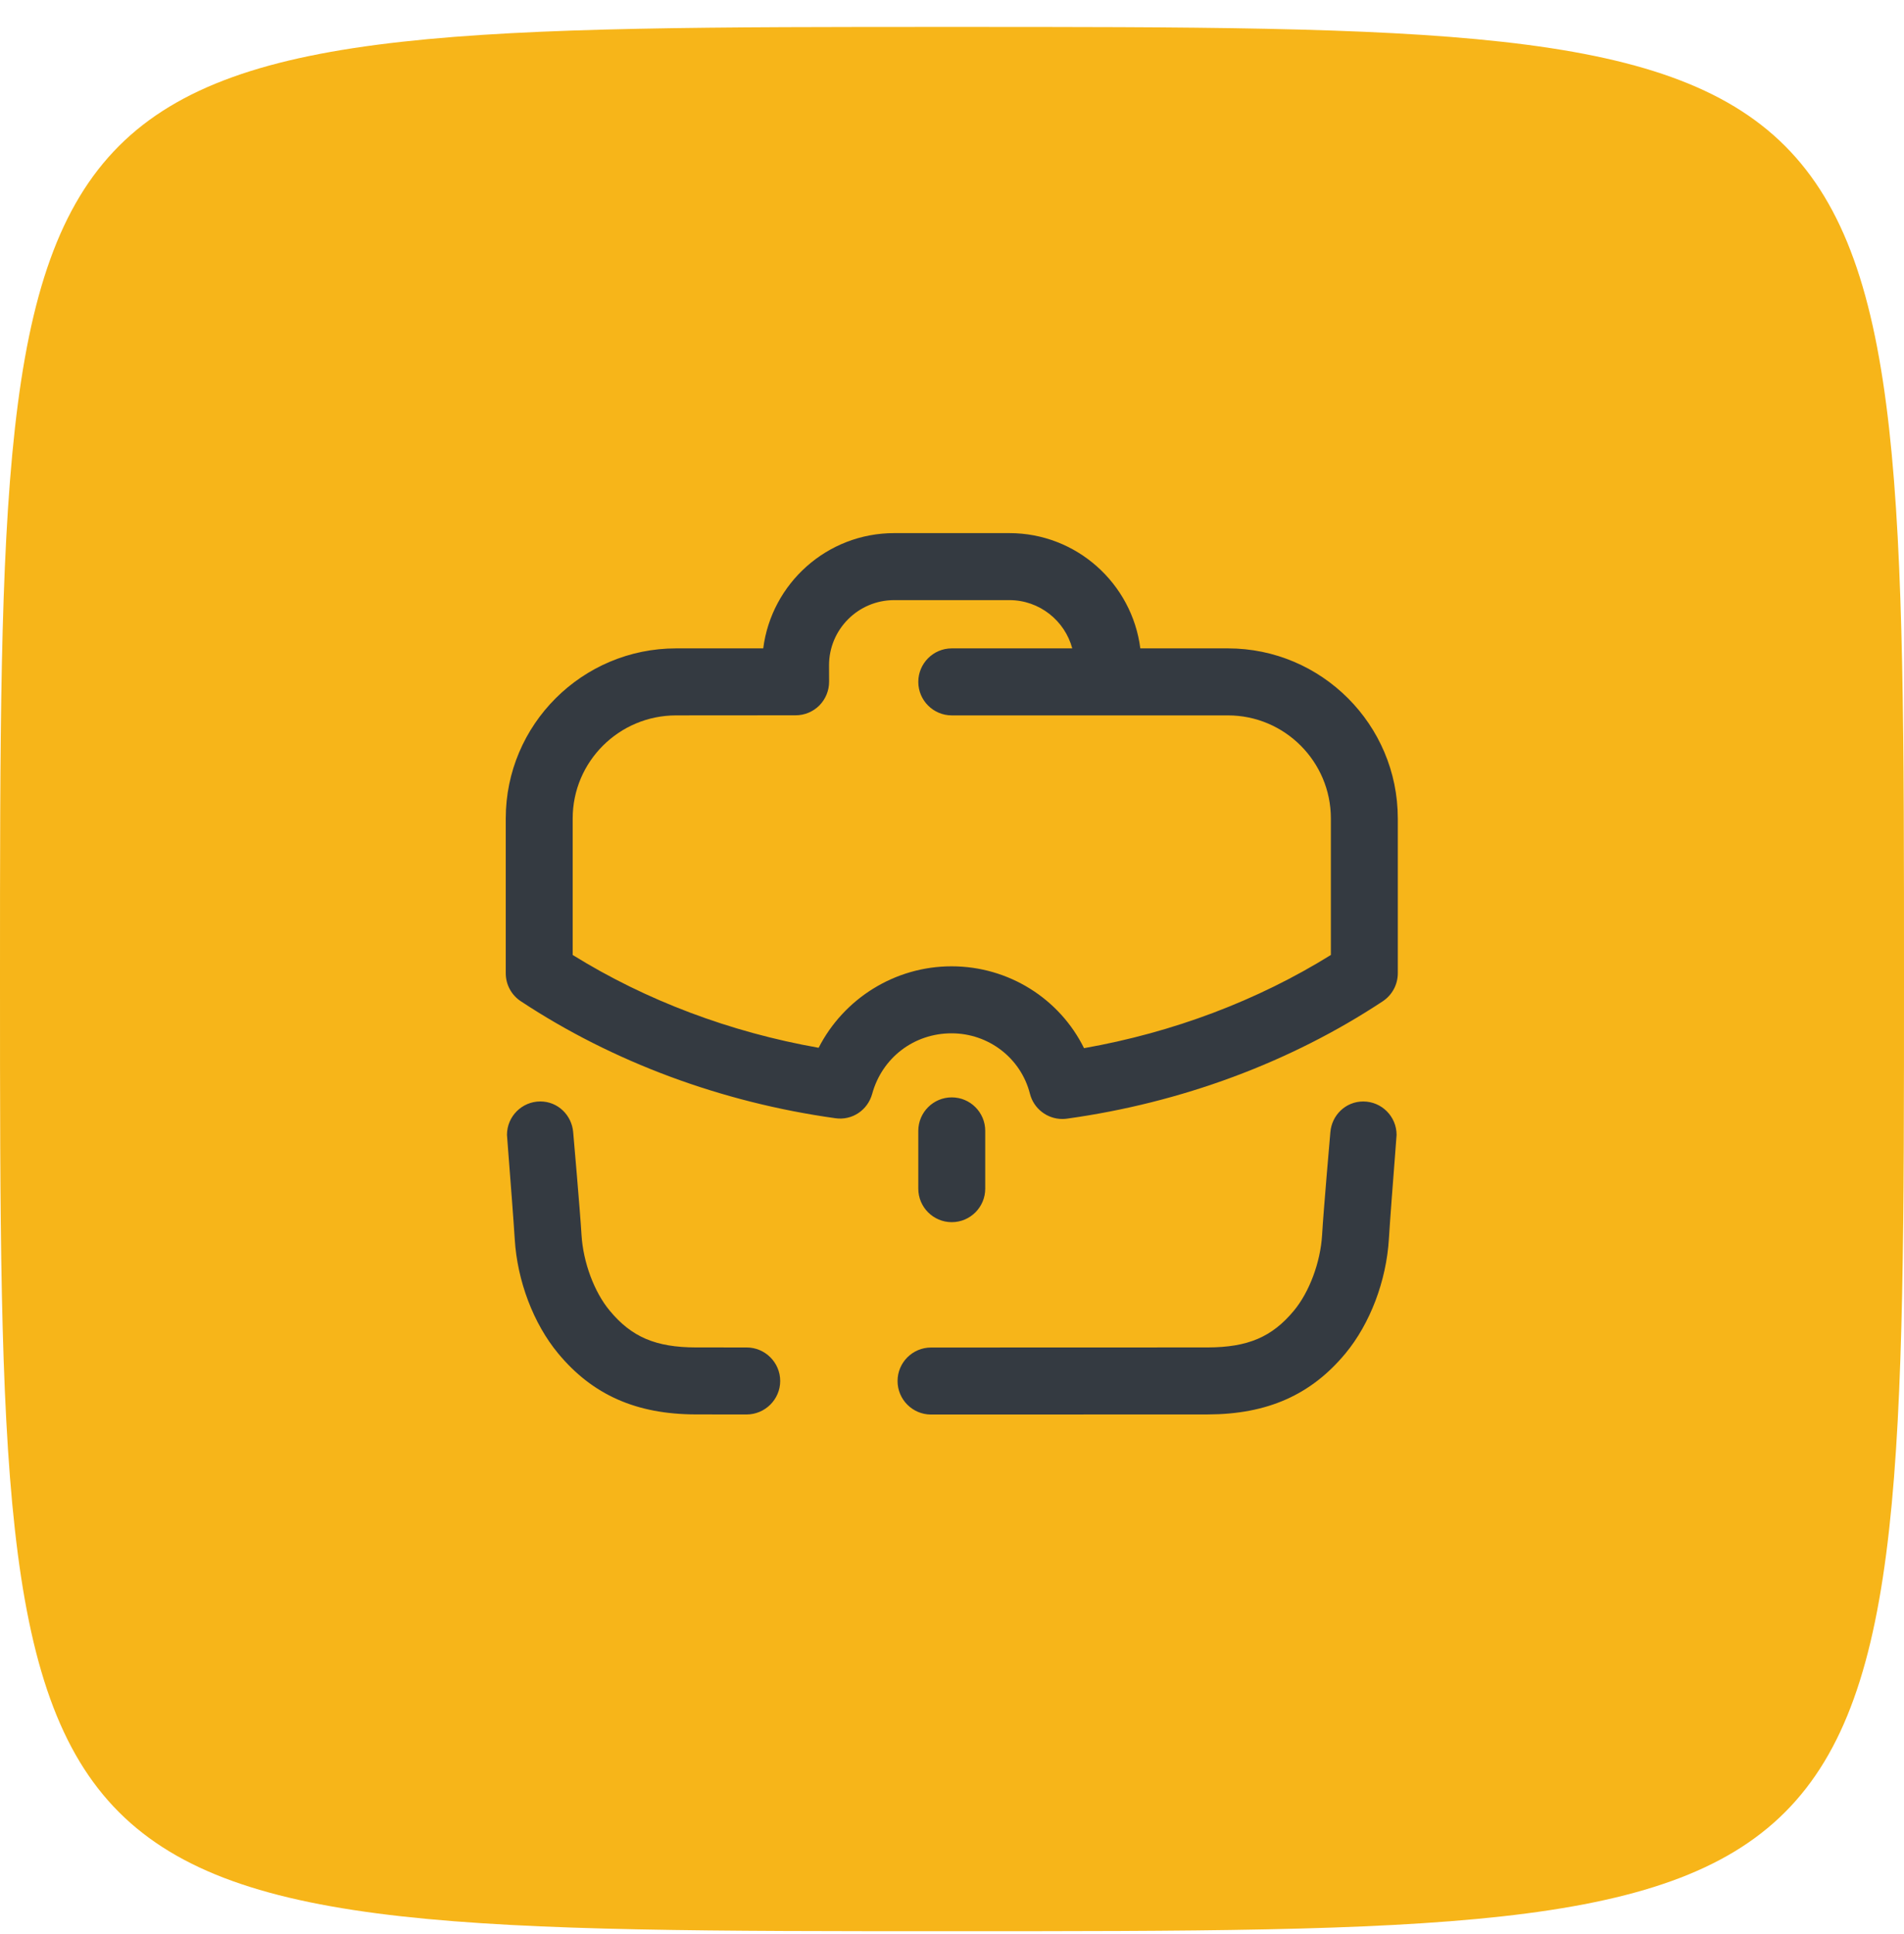 <svg width="64" height="65" viewBox="0 0 64 65" fill="none" xmlns="http://www.w3.org/2000/svg">
<path d="M64 32.905C64 64.905 64 64.905 32 64.905C0 64.905 0 64.905 0 32.905C0 0.905 0 0.905 32 0.905C64 0.905 64 0.905 64 32.905Z" fill="#F7B519"/>
<path fill-rule="evenodd" clip-rule="evenodd" d="M41.275 21.791H38.33C38.051 19.609 36.184 17.917 33.929 17.917H30.056C27.802 17.917 25.934 19.607 25.655 21.79L22.726 21.791C19.568 21.791 17 24.355 17 27.506V32.71C17 33.088 17.189 33.441 17.506 33.65C20.594 35.69 24.25 37.048 28.076 37.581C28.645 37.665 29.166 37.309 29.317 36.763C29.651 35.546 30.724 34.728 31.985 34.728C33.233 34.728 34.316 35.564 34.619 36.757C34.746 37.261 35.201 37.607 35.708 37.607C35.761 37.607 35.812 37.604 35.864 37.596C39.716 37.063 43.388 35.697 46.481 33.65C46.796 33.44 46.985 33.088 46.985 32.71V27.506C46.985 24.355 44.423 21.791 41.275 21.791ZM44.735 32.095C42.27 33.627 39.429 34.7 36.438 35.227C35.617 33.566 33.907 32.476 31.985 32.476C30.078 32.476 28.361 33.563 27.517 35.214C24.544 34.69 21.712 33.623 19.25 32.095V27.506C19.25 25.596 20.808 24.043 22.727 24.043L26.744 24.04C27.044 24.04 27.329 23.921 27.541 23.71C27.75 23.497 27.869 23.211 27.869 22.913L27.867 22.357C27.867 21.15 28.85 20.169 30.056 20.169H33.929C34.938 20.169 35.792 20.858 36.042 21.791H31.992C31.372 21.791 30.867 22.296 30.867 22.917C30.867 23.538 31.372 24.043 31.992 24.043H41.275C43.182 24.043 44.735 25.596 44.735 27.506V32.095ZM33.117 38.007V39.949C33.117 40.57 32.613 41.075 31.992 41.075C31.371 41.075 30.867 40.57 30.867 39.949V38.007C30.867 37.385 31.371 36.881 31.992 36.881C32.613 36.881 33.117 37.385 33.117 38.007ZM45.822 37.019C45.233 37.019 44.764 37.478 44.718 38.054C44.718 38.054 44.487 40.68 44.44 41.508C44.384 42.426 44.012 43.424 43.492 44.05C42.758 44.935 41.945 45.282 40.592 45.285C39.704 45.287 34.914 45.288 31.297 45.288C30.674 45.288 30.17 45.792 30.17 46.414C30.17 47.035 30.674 47.54 31.295 47.54C34.787 47.54 39.758 47.538 40.596 47.537C42.597 47.532 44.069 46.881 45.224 45.488C46.053 44.488 46.599 43.051 46.685 41.644C46.719 41.065 46.835 39.562 46.9 38.726L46.9 38.725L46.9 38.724C46.927 38.381 46.944 38.151 46.944 38.142C46.944 37.522 46.442 37.019 45.822 37.019ZM23.393 45.285C23.687 45.286 24.296 45.286 25.096 45.286C25.717 45.286 26.225 45.791 26.225 46.412C26.225 47.033 25.715 47.538 25.093 47.538C24.283 47.538 23.692 47.538 23.39 47.536C21.388 47.532 19.916 46.88 18.761 45.486C17.933 44.488 17.386 43.051 17.302 41.643C17.267 41.072 17.154 39.605 17.088 38.762C17.06 38.398 17.041 38.151 17.041 38.141C17.041 37.521 17.543 37.018 18.163 37.018C18.752 37.018 19.22 37.478 19.267 38.056C19.267 38.056 19.498 40.681 19.547 41.508C19.603 42.425 19.973 43.423 20.494 44.048C21.229 44.936 22.042 45.282 23.393 45.285Z" fill="#343A41"/>
</svg>
